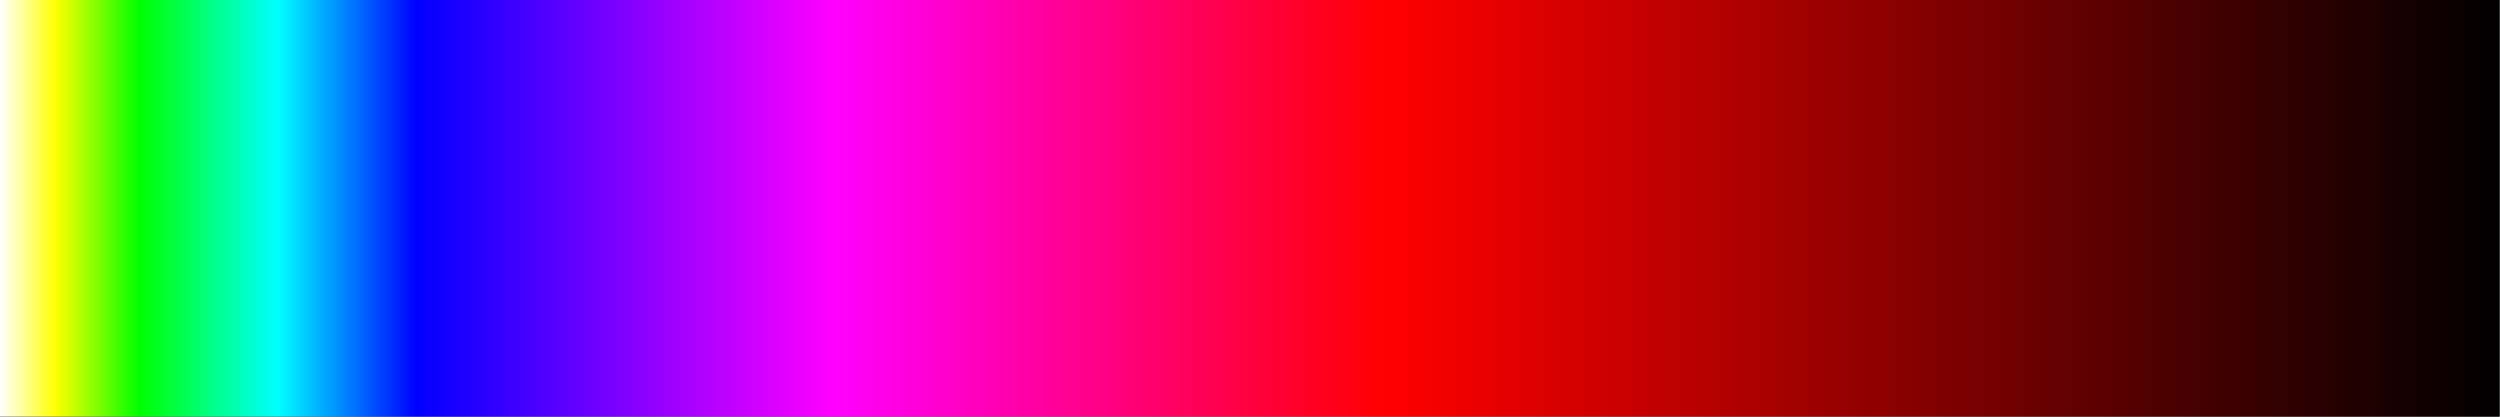 <?xml version="1.0" encoding="UTF-8" standalone="no"?>
<svg
   version="1.1"
   width="300"
   height="50"
   viewBox="0 0 300 50"
   id="svg27"
   sodipodi:docname="grass_slope.svg"
   inkscape:version="1.1.2 (76b9e6a115, 2022-02-25)"
   xmlns:inkscape="http://www.inkscape.org/namespaces/inkscape"
   xmlns:sodipodi="http://sodipodi.sourceforge.net/DTD/sodipodi-0.dtd"
   xmlns="http://www.w3.org/2000/svg"
   xmlns:svg="http://www.w3.org/2000/svg">
  <rect x="0" y="0" width="300" height="50" fill="#333333" stroke="none"/>
  <defs
     id="defs31" />
  <sodipodi:namedview
     id="namedview29"
     pagecolor="#ffffff"
     bordercolor="#666666"
     borderopacity="1.0"
     inkscape:pageshadow="2"
     inkscape:pageopacity="0.0"
     inkscape:pagecheckerboard="0"
     showgrid="false"
     inkscape:zoom="3.8433333"
     inkscape:cx="242.10755"
     inkscape:cy="18.473547"
     inkscape:window-width="1366"
     inkscape:window-height="698"
     inkscape:window-x="0"
     inkscape:window-y="34"
     inkscape:window-maximized="1"
     inkscape:current-layer="svg27" />
  <g
     id="g23"
     style="stroke:none"
     transform="matrix(1.027,0,0,1.351,-4.11,-5.405)">
    <defs
       id="defs19">
      <linearGradient
         id="slope"
         gradientUnits="userSpaceOnUse"
         spreadMethod="pad"
         x1="1.424"
         x2="105.366"
         y1="11.237"
         y2="11.237"
         gradientTransform="scale(2.809,0.356)">
        <stop
           offset="0.00%"
           stop-color="rgb(255,255,255)"
           stop-opacity="1"
           id="stop2" />
        <stop
           offset="2.22%"
           stop-color="rgb(255,255,0)"
           stop-opacity="1"
           id="stop4" />
        <stop
           offset="5.56%"
           stop-color="rgb(0,255,0)"
           stop-opacity="1"
           id="stop6" />
        <stop
           offset="11.11%"
           stop-color="rgb(0,255,255)"
           stop-opacity="1"
           id="stop8" />
        <stop
           offset="16.67%"
           stop-color="rgb(0,0,255)"
           stop-opacity="1"
           id="stop10" />
        <stop
           offset="33.33%"
           stop-color="rgb(255,0,255)"
           stop-opacity="1"
           id="stop12" />
        <stop
           offset="55.56%"
           stop-color="rgb(255,0,0)"
           stop-opacity="1"
           id="stop14" />
        <stop
           offset="100.00%"
           stop-color="rgb(0,0,0)"
           stop-opacity="1"
           id="stop16" />
      </linearGradient>
    </defs>
    <rect
       fill="url(#slope)"
       x="4"
       y="4"
       width="292"
       height="37"
       stroke="black"
       stroke-width="1"
       id="rect21"
       style="fill:url(#slope);stroke:none" />
  </g>
</svg>
